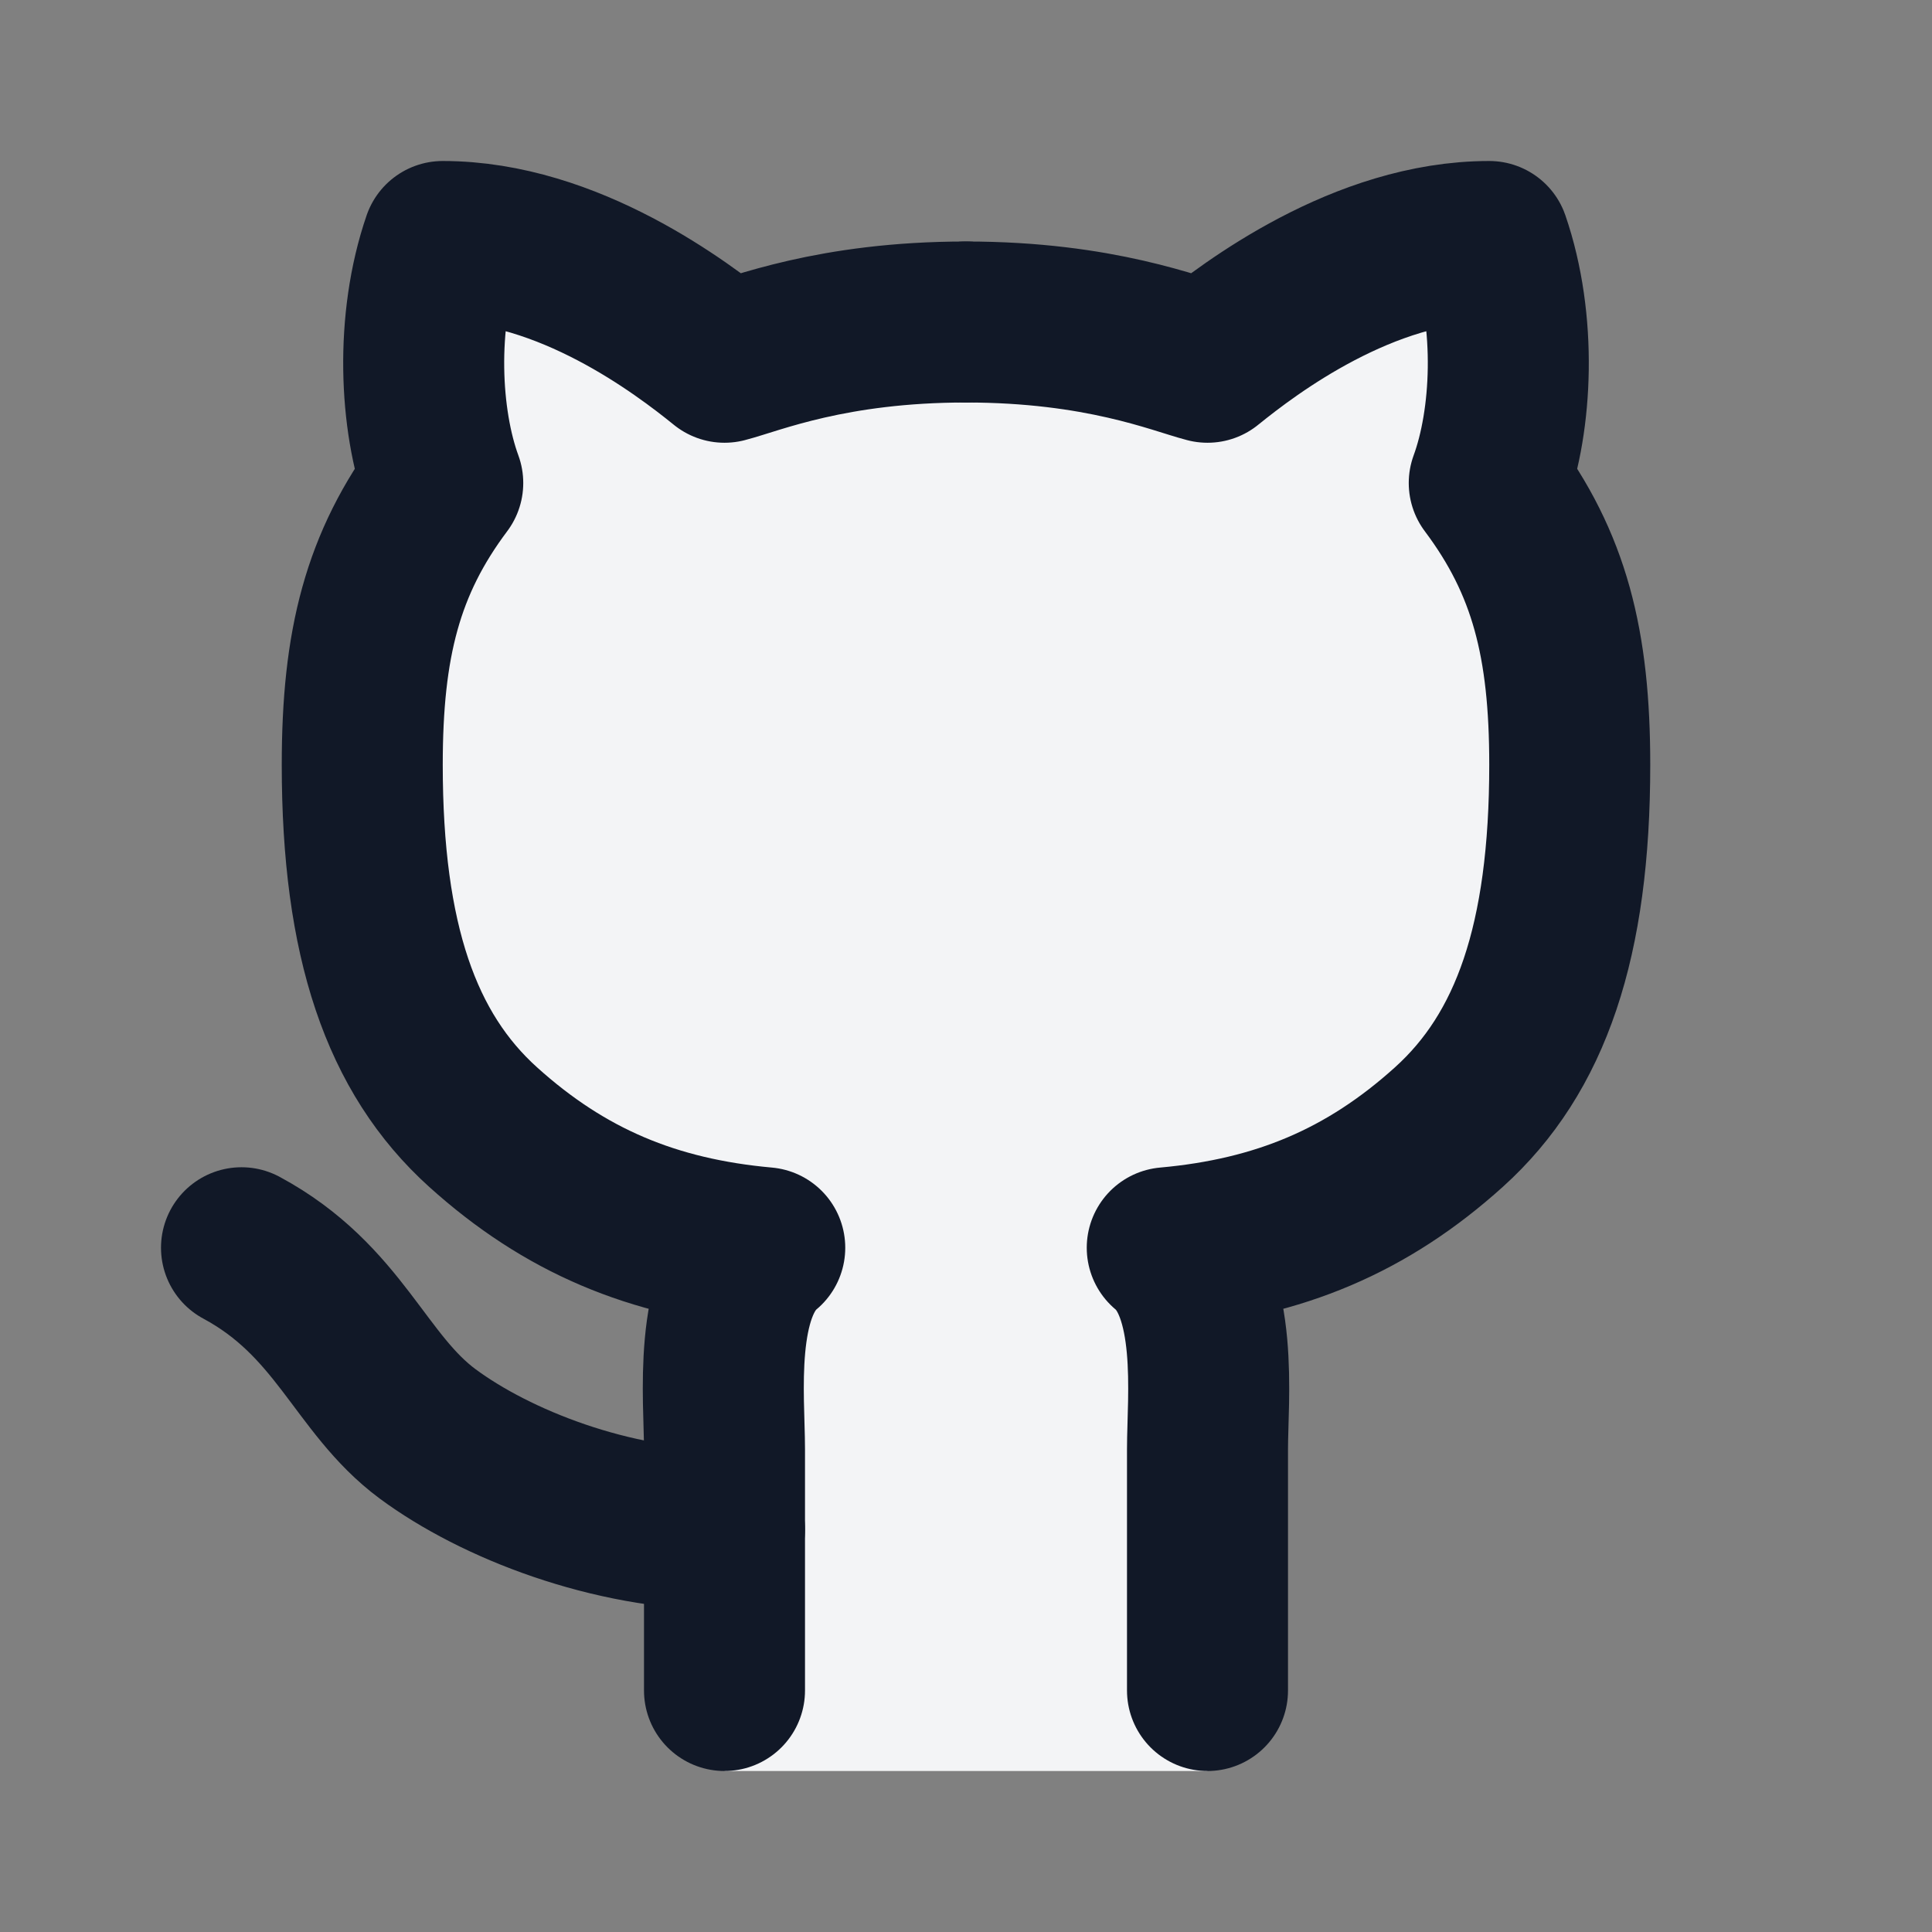 <svg width="24" height="24" viewBox="0 0 24 24" fill="none" xmlns="http://www.w3.org/2000/svg">
<rect x="0" y="0" width="24" height="24" fill="#808080" stroke="none"/>
<path d="M15 4.5C14.612 4.4 13.668 4 12 4C10.332 4 9.388 4.4 9 4.5C8.475 4.075 7.062 3 5.5 3C5.156 4 5.214 5.22 5.5 6C4.75 7 4.5 8 4.5 9.5C4.5 11.688 4.983 13.082 6 14C7.017 14.918 8.111 15.375 9.5 15.5C8.85 16.038 9 17.374 9 18V22H15V18C15 17.374 15.15 16.038 14.5 15.5C15.889 15.375 16.983 14.918 18 14C19.017 13.082 19.5 11.687 19.5 9.5C19.5 8 19.25 7 18.5 6C18.786 5.22 18.844 4 18.5 3C16.937 3 15.525 4.075 15 4.5Z" fill="#f3f4f6"/>
<path d="M12 4C13.668 4 14.612 4.4 15 4.5C15.525 4.075 16.938 3 18.5 3C18.844 4 18.786 5.22 18.5 6C19.25 7 19.5 8 19.5 9.5C19.5 11.688 19.017 13.082 18 14C16.983 14.918 15.889 15.375 14.5 15.5C15.15 16.038 15 17.374 15 18V21" stroke="#111827" stroke-width="2" stroke-linecap="round" stroke-linejoin="round"/>
<path d="M12 4C10.332 4 9.388 4.4 9 4.5C8.475 4.075 7.062 3 5.5 3C5.156 4 5.214 5.22 5.5 6C4.75 7 4.5 8 4.5 9.5C4.5 11.688 4.983 13.082 6 14C7.017 14.918 8.111 15.375 9.5 15.5C8.85 16.038 9 17.374 9 18V21" stroke="#111827" stroke-width="2" stroke-linecap="round" stroke-linejoin="round"/>
<path d="M9 19C7.594 19 6.156 18.437 5.312 17.812C4.47 17.188 4.22 16.157 3 15.5" stroke="#111827" stroke-width="2" stroke-linecap="round"/>
</svg>
